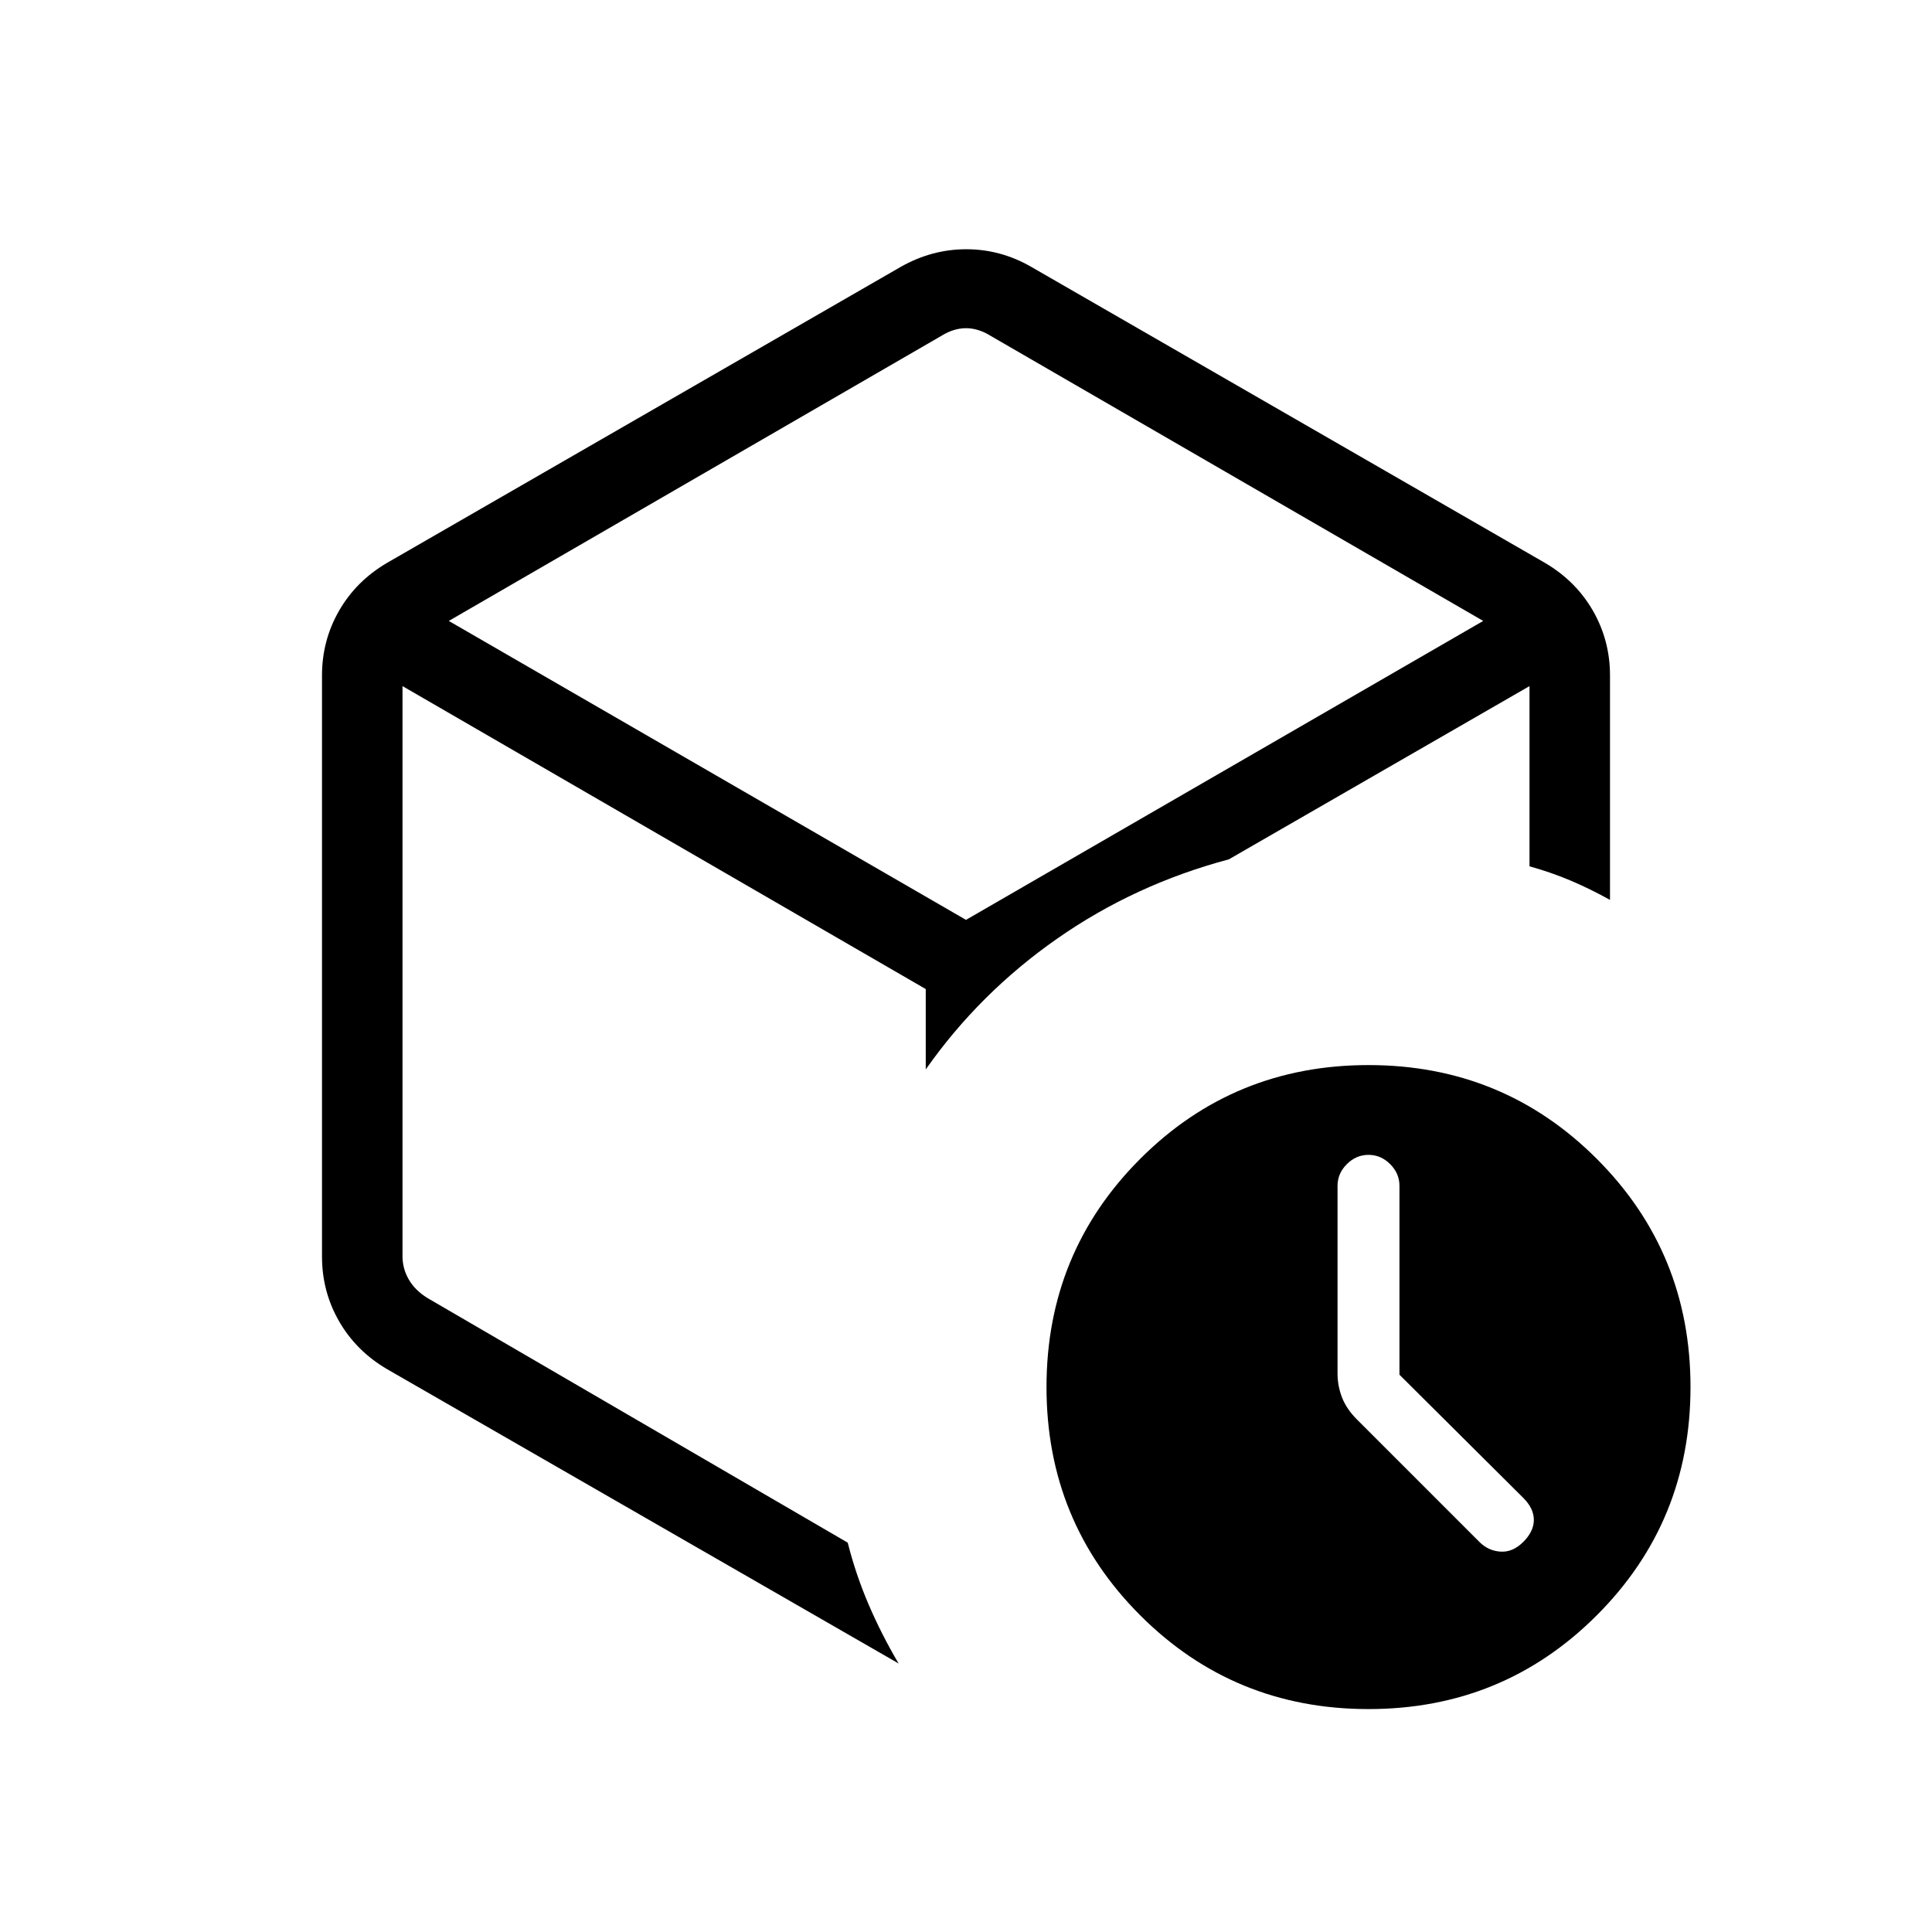 <svg xmlns="http://www.w3.org/2000/svg" height="24" viewBox="0 -960 960 960" width="24"><path d="M695.385-276.907v-93.862q0-6.154-4.616-10.769-4.615-4.616-10.769-4.616t-10.769 4.616q-4.616 4.615-4.616 10.769v93.308q0 6.127 2.231 11.871 2.231 5.744 7.462 10.975l60.769 60.769q4.461 4.462 10.538 4.846 6.077.385 11.308-4.846t5.231-10.923q0-5.692-5.231-10.923l-61.538-61.215ZM480-496.077Zm-32.308-331.385q15.406-8.692 32.434-8.692t32.182 8.692l255.385 147.154q15.346 9.02 23.826 23.779Q800-641.769 800-624.385v111.539q-9.538-5.308-19.154-9.423-9.615-4.115-20.846-7.269v-89.539L610.615-533q-46.769 12.462-85.346 39.423-38.577 26.962-65.269 64.962v-39.923L200-619.077v283.231q0 6.154 3.077 11.538 3.077 5.385 9.231 9.231l208.923 121.615q4 15.847 10.384 30.731 6.385 14.885 14.923 29.347-.461-.231-.576-.346-.116-.116-.577-.347L192.307-279.692q-15.346-9.02-23.826-23.779Q160-318.231 160-335.615v-288.77q0-17.384 8.481-32.144 8.48-14.759 23.826-23.779l255.385-147.154Zm20 34.385L223-651.462l257 148.539 257-148.539-244.692-141.615q-6.154-3.846-12.308-3.846t-12.308 3.846ZM680-110.769q-66.846 0-113.423-46.577T520-270.769q0-66.846 46.577-113.423T680-430.769q66.846 0 113.423 46.577T840-270.769q0 66.846-46.577 113.423T680-110.769Z"/></svg>